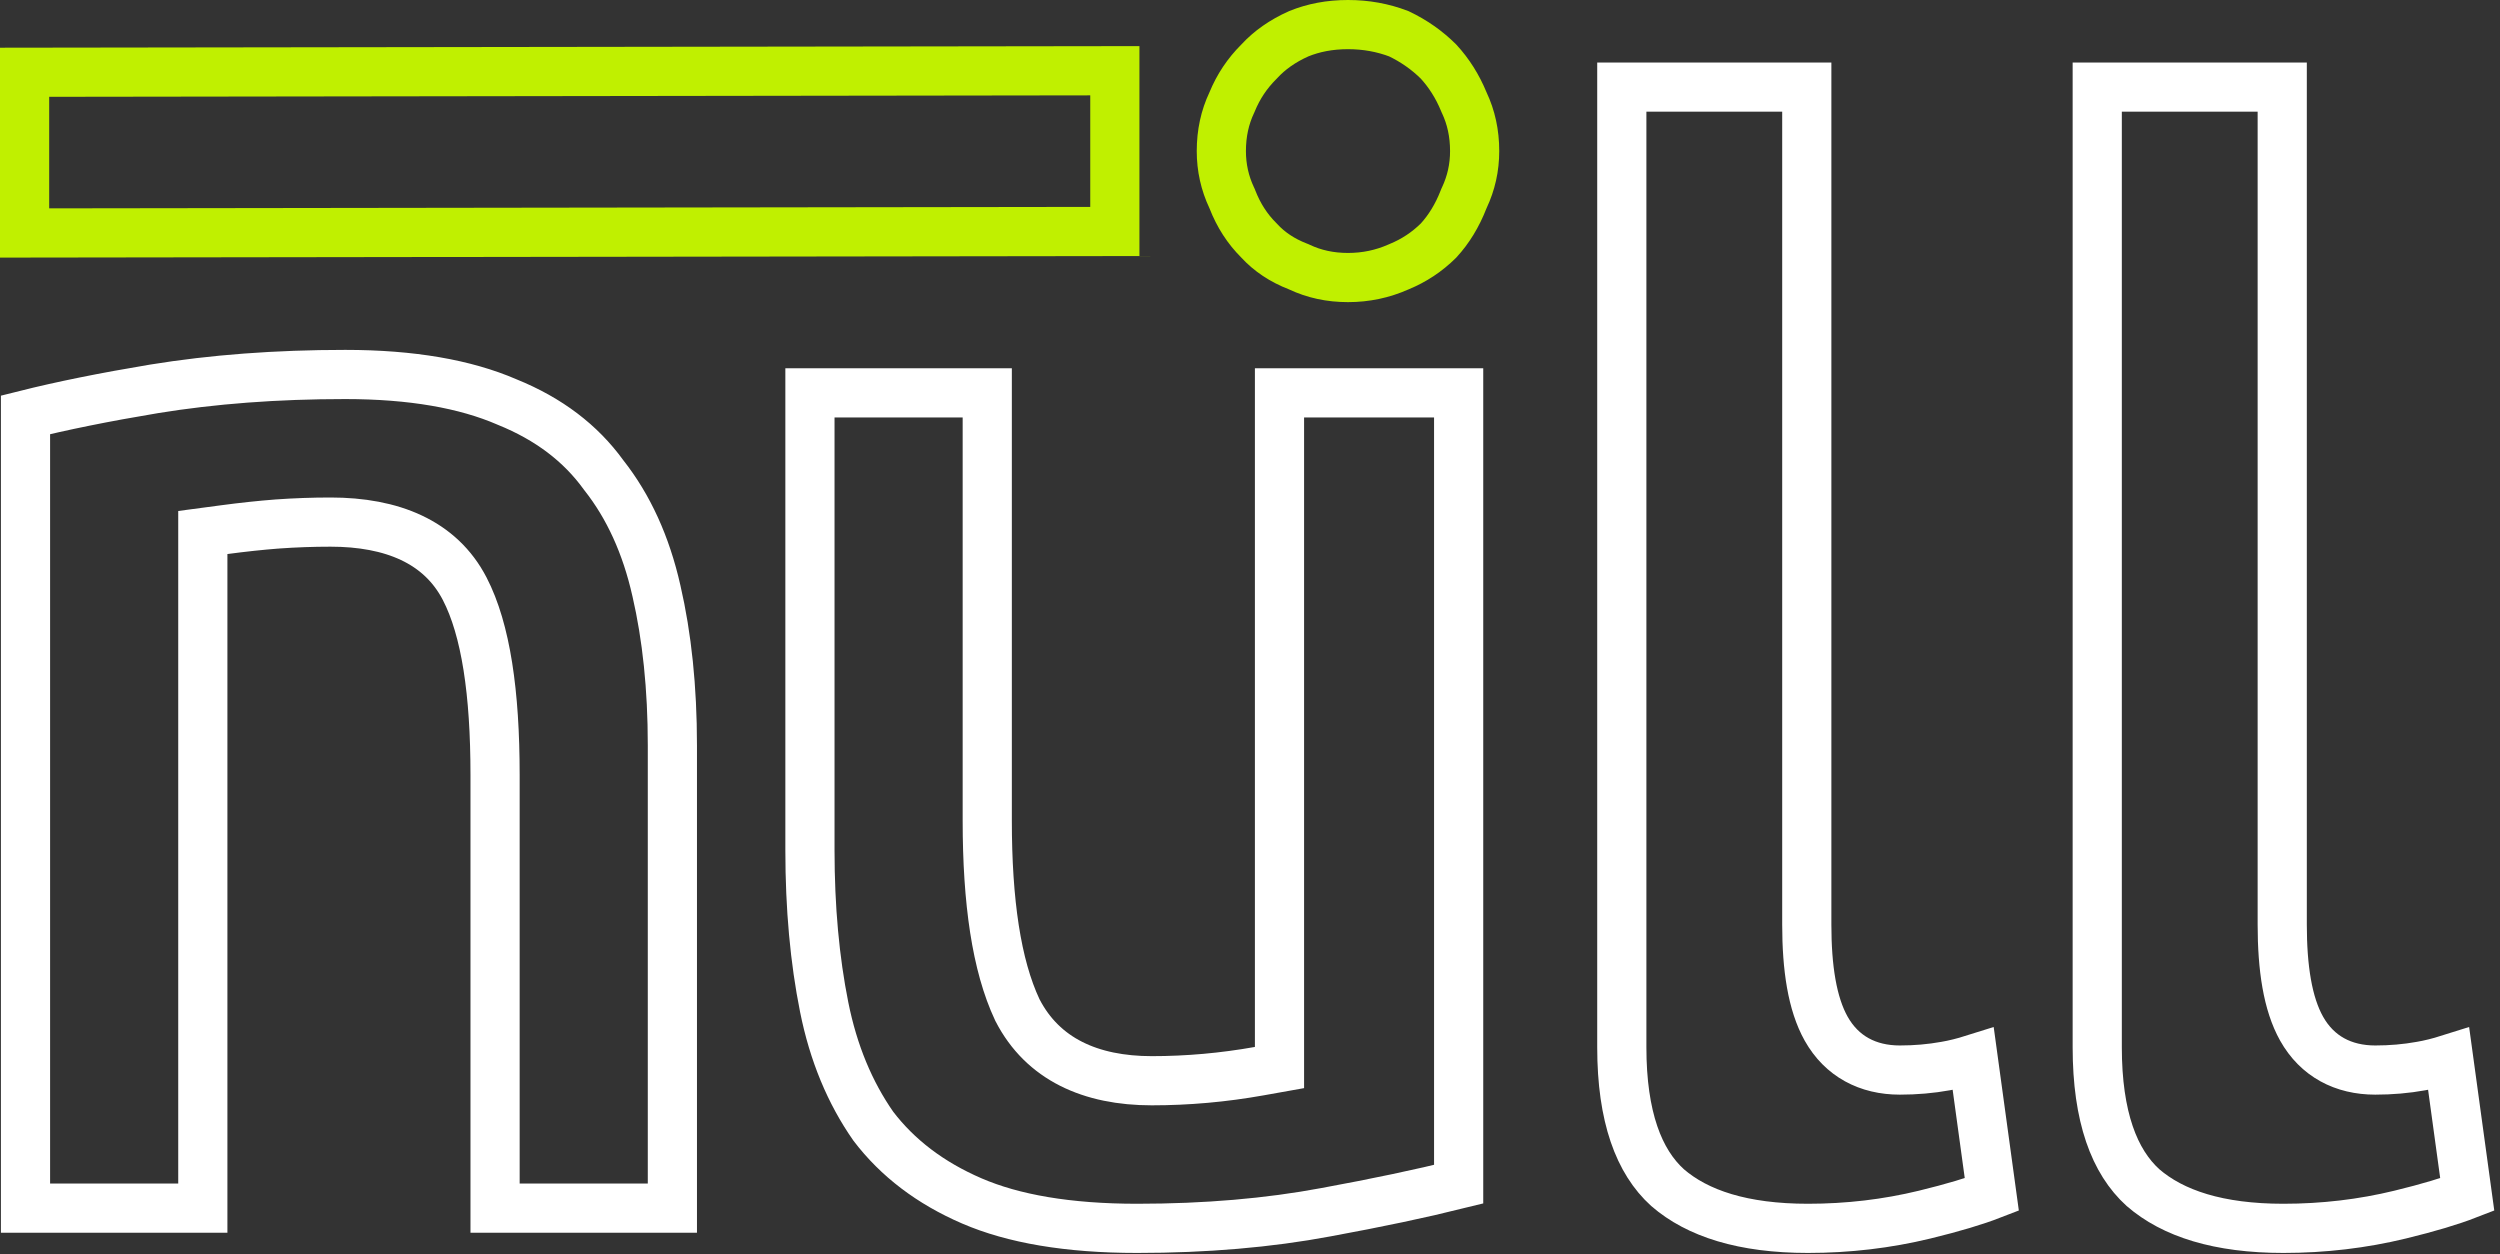 <svg width="305" height="153" viewBox="0 0 305 153" fill="none" xmlns="http://www.w3.org/2000/svg">
<rect x="0" y="0" width="305" height="153" fill="#333333" stroke="none"/>
<path d="M170.694 32.533L170.656 32.549L170.618 32.566C168.677 33.428 166.632 33.86 164.455 33.86C162.277 33.86 160.321 33.428 158.545 32.593L158.451 32.549L158.355 32.511C156.409 31.756 154.861 30.708 153.645 29.392L153.604 29.348L153.562 29.305C152.187 27.933 151.116 26.285 150.353 24.325L150.315 24.229L150.271 24.135C149.426 22.341 149.003 20.45 149.003 18.43C149.003 16.256 149.435 14.304 150.271 12.531L150.302 12.464L150.331 12.395C151.086 10.563 152.159 8.956 153.562 7.555L153.604 7.512L153.645 7.468C154.883 6.128 156.465 5.002 158.447 4.117C160.246 3.383 162.237 3 164.455 3C166.65 3 168.709 3.376 170.653 4.117C172.49 4.993 174.1 6.124 175.5 7.512C176.784 8.912 177.811 10.532 178.579 12.395L178.607 12.464L178.639 12.531C179.474 14.304 179.907 16.256 179.907 18.43C179.907 20.45 179.484 22.341 178.639 24.135L178.595 24.229L178.557 24.325C177.783 26.314 176.758 27.975 175.5 29.348C174.107 30.728 172.511 31.786 170.694 32.533ZM136.011 8.63V28.238L3 28.424V8.816L136.011 8.63Z" stroke="#C0F000" stroke-width="6"/>
<path d="M220.428 112.799C220.428 118.061 221.081 122.45 222.79 125.494C224.695 128.885 227.881 130.547 231.779 130.547C233.697 130.547 235.555 130.387 237.35 130.062C238.406 129.884 239.537 129.601 240.74 129.223L243.003 145.74C241.001 146.517 238.29 147.337 234.807 148.183C230.211 149.299 225.468 149.859 220.571 149.859C212.649 149.859 207.095 148.049 203.441 144.889C199.953 141.731 197.86 136.287 197.86 127.767V10.625H220.428V112.799ZM278.432 112.799C278.432 118.061 279.084 122.45 280.794 125.494C282.698 128.885 285.885 130.547 289.782 130.547C291.7 130.547 293.559 130.387 295.353 130.062C296.409 129.884 297.541 129.601 298.743 129.223L301.007 145.74C299.005 146.517 296.293 147.337 292.81 148.183C288.215 149.299 283.471 149.859 278.575 149.859C270.653 149.859 265.098 148.049 261.444 144.889C257.956 141.731 255.863 136.287 255.863 127.767V10.625H278.432V112.799Z" stroke="white" stroke-width="6"/>
<path d="M82.03 90.929V147.391H60.398V94.519C60.398 84.561 59.288 76.837 56.692 71.823C53.727 66.097 47.812 63.695 40.325 63.695C38.156 63.695 35.989 63.773 33.821 63.927L33.813 63.928L33.804 63.928C31.794 64.083 29.641 64.314 27.348 64.619L24.744 64.966V67.593V147.391H3.112V50.612C7.502 49.51 12.726 48.452 18.797 47.441C25.953 46.275 33.725 45.686 42.122 45.686C50.248 45.686 56.775 46.849 61.825 49.03L61.856 49.044L61.888 49.057C66.97 51.115 70.837 54.079 73.615 57.91L73.65 57.958L73.686 58.004C76.666 61.792 78.817 66.453 80.081 72.067L80.083 72.075L80.085 72.083C81.373 77.656 82.03 83.932 82.03 90.929ZM156.098 127.728V47.93H177.955V144.472C173.399 145.605 168.007 146.744 161.768 147.889L161.757 147.891C154.777 149.198 147.102 149.859 138.721 149.859C130.278 149.859 123.608 148.691 118.569 146.515C113.469 144.312 109.495 141.264 106.549 137.402C103.685 133.301 101.673 128.477 100.552 122.875C99.398 117.116 98.813 110.735 98.813 103.719V47.93H120.445V100.128C120.445 109.983 121.567 117.775 124.099 123.168L124.123 123.22L124.149 123.271C127.216 129.206 133.041 131.85 140.518 131.85C144.891 131.85 149.261 131.46 153.625 130.681L156.098 130.24V127.728Z" stroke="white" stroke-width="6"/>
</svg>
